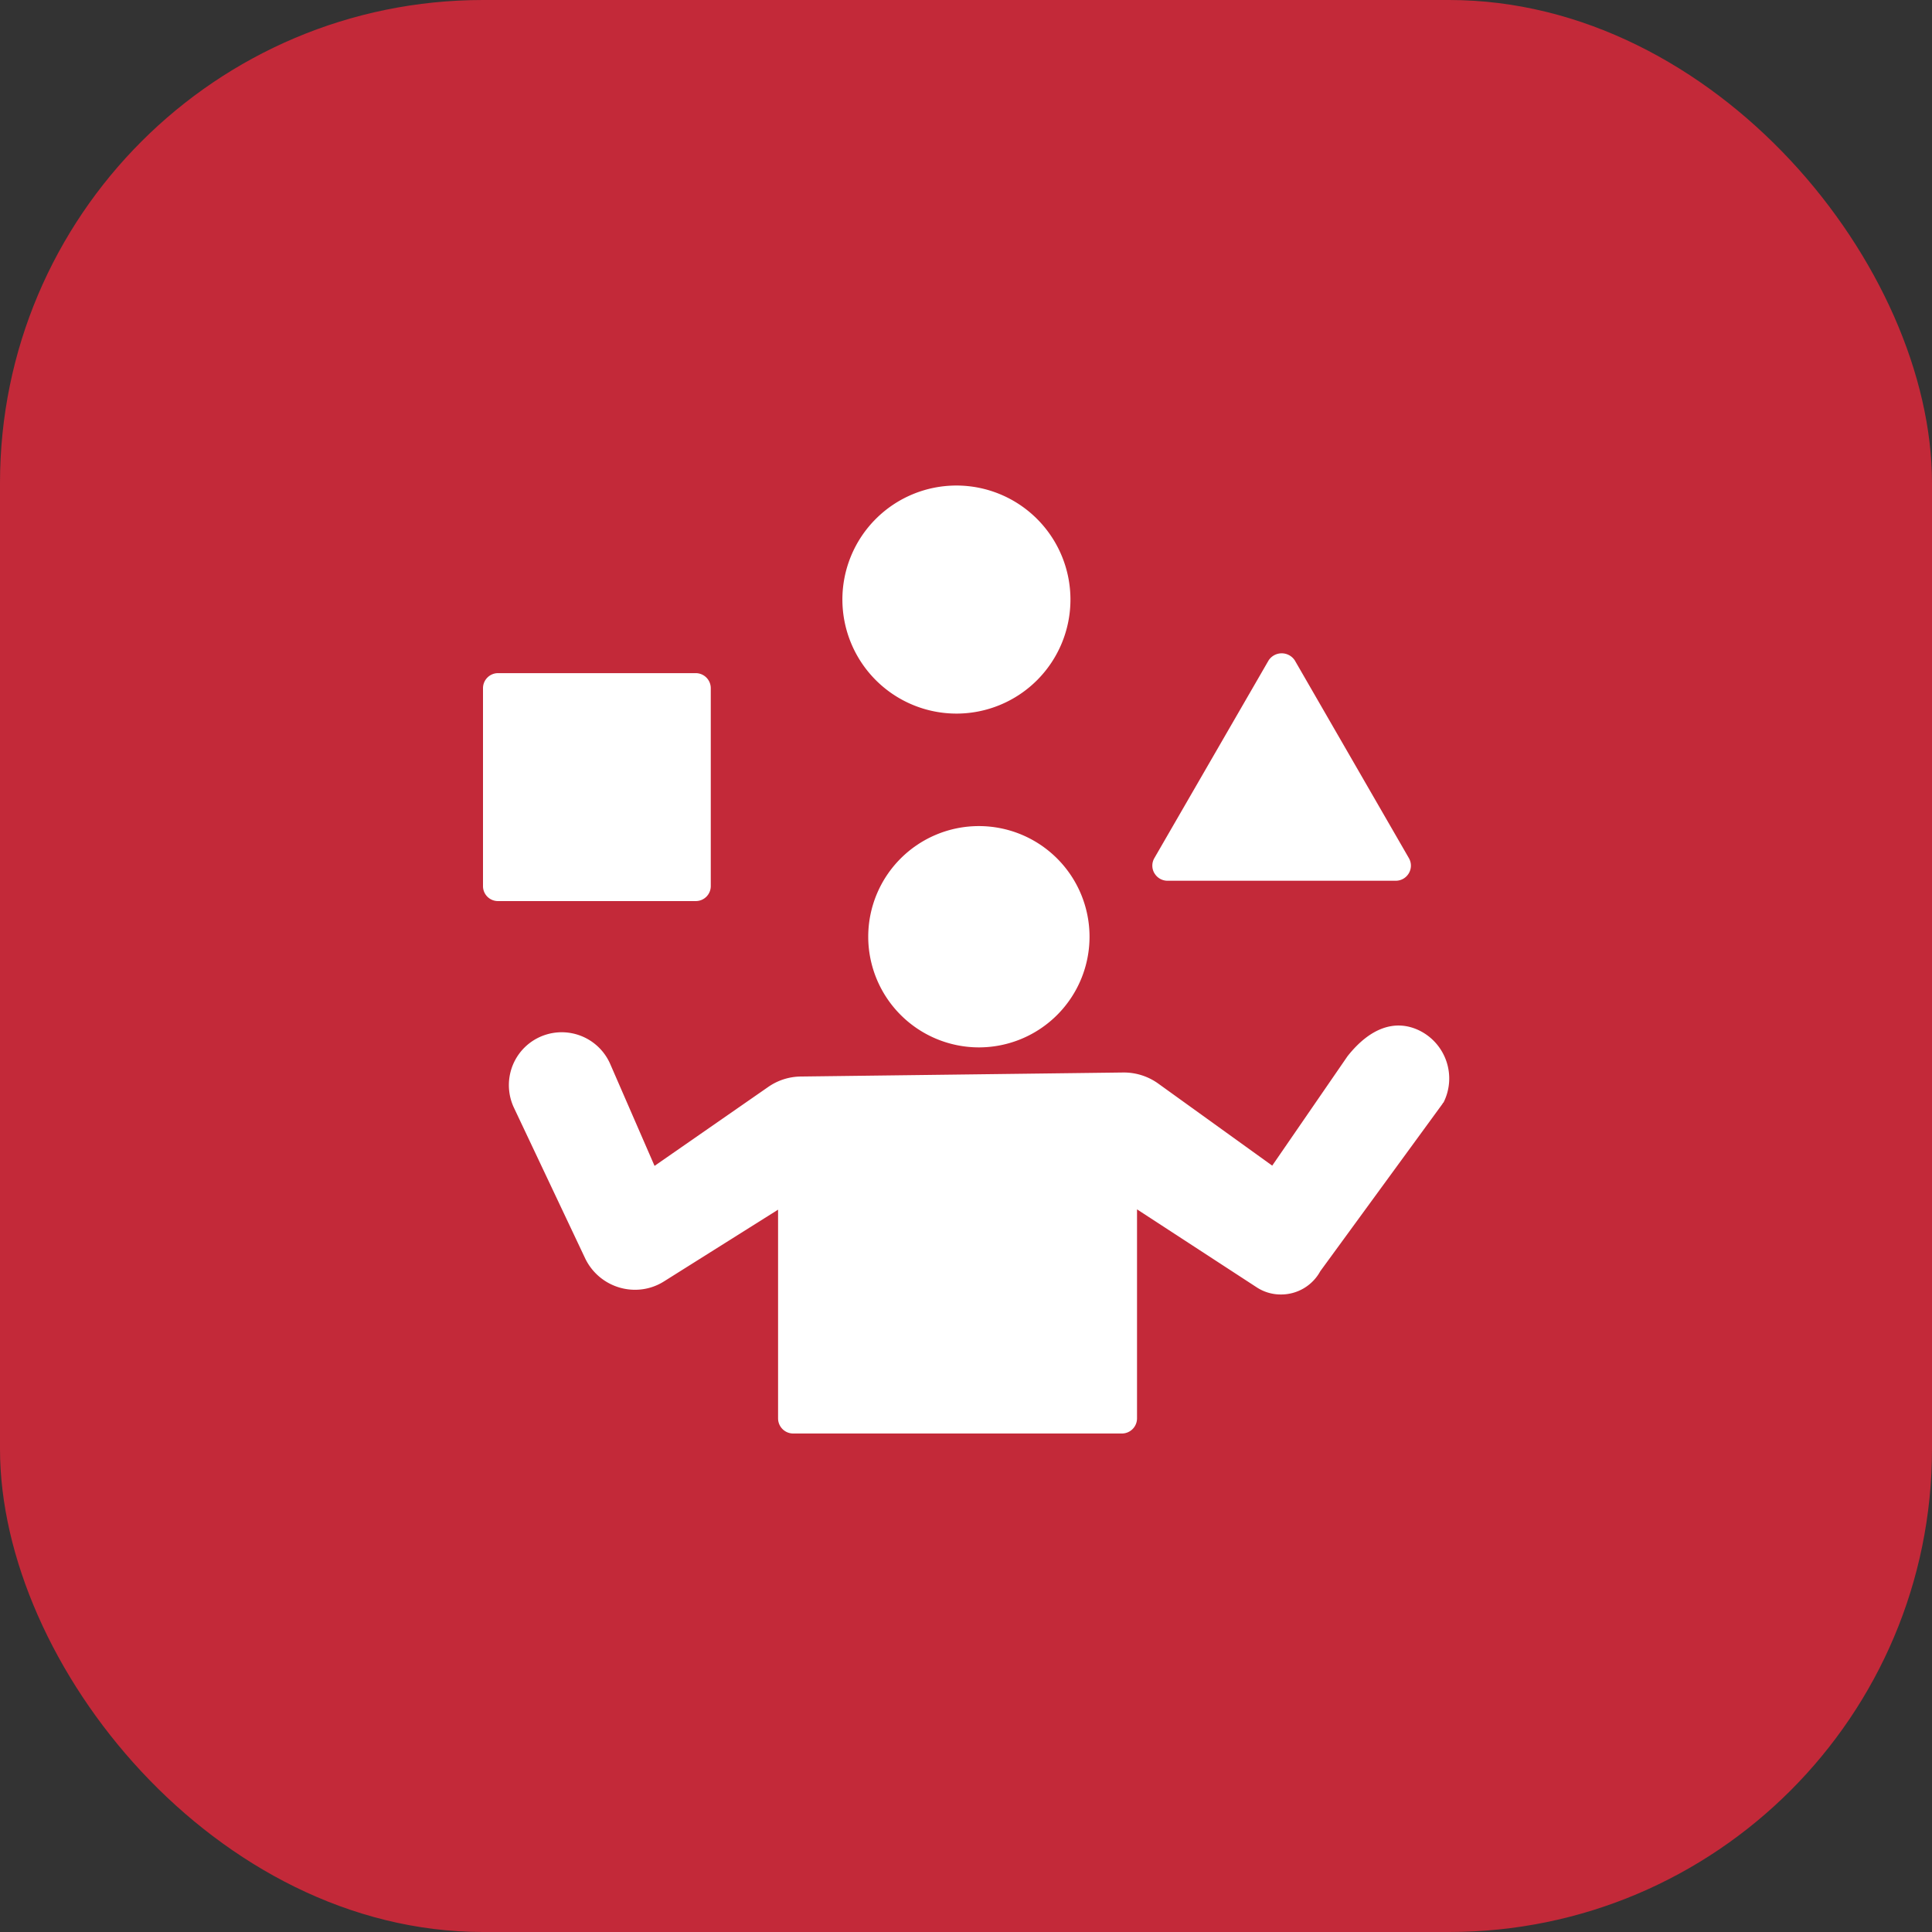 <svg id="Group_70046" data-name="Group 70046" xmlns="http://www.w3.org/2000/svg" width="48" height="48" viewBox="0 0 48 48">
  <rect x="0" y="0" width="48" height="48" fill="#333333" stroke="none"/>
  <rect id="_avatar_en" data-name="#avatar_en" width="48" height="48" rx="12" fill="#c32939"/>
  <g id="Group_70045" data-name="Group 70045">
    <rect id="Rectangle_149359" data-name="Rectangle 149359" width="24" height="24" transform="translate(12 12)" fill="none"/>
    <g id="noun-sensorial-activities-3316223" transform="translate(-78.303 -13.094)">
      <path id="Path_43146" data-name="Path 43146" d="M283.55,27.992a2.833,2.833,0,1,1,2.831,2.831A2.836,2.836,0,0,1,283.55,27.992Z" transform="translate(-184.318)" fill="#fff"/>
      <path id="Path_43147" data-name="Path 43147" d="M450.255,120.752a.372.372,0,0,1,0-.375l2.839-4.913a.389.389,0,0,1,.649,0l2.835,4.913a.373.373,0,0,1,0,.375.376.376,0,0,1-.326.188h-5.67a.376.376,0,0,1-.326-.188Z" transform="translate(-343.272 -85.964)" fill="#fff"/>
      <path id="Path_43148" data-name="Path 43148" d="M297.43,211a2.749,2.749,0,1,1,2.749,2.749A2.752,2.752,0,0,1,297.43,211Z" transform="translate(-197.556 -174.633)" fill="#fff"/>
      <path id="Path_43149" data-name="Path 43149" d="M95.587,131.618H90.678a.371.371,0,0,1-.375-.375v-4.913a.374.374,0,0,1,.375-.375h4.909a.374.374,0,0,1,.375.375v4.913A.372.372,0,0,1,95.587,131.618Z" transform="translate(0 -96.137)" fill="#fff"/>
      <path id="Path_43150" data-name="Path 43150" d="M127.355,317.3a.356.356,0,0,1-.03.049l-3.023,4.14a1.108,1.108,0,0,1-.975.578,1.088,1.088,0,0,1-.608-.18l-2.97-1.935v5.194a.376.376,0,0,1-.375.375h-8.168a.376.376,0,0,1-.375-.375v-5.186L108,321.74a1.344,1.344,0,0,1-.724.21,1.374,1.374,0,0,1-1.241-.787l-1.766-3.735a1.317,1.317,0,0,1,.259-1.493,1.315,1.315,0,0,1,2.134.409l1.1,2.528,2.824-1.961a1.441,1.441,0,0,1,.806-.259l8.014-.1a1.464,1.464,0,0,1,.863.27l2.839,2.044,1.871-2.719c.57-.72,1.2-.926,1.793-.634a1.328,1.328,0,0,1,.588,1.792Z" transform="translate(-13.197 -276.812)" fill="#fff"/>
    </g>
  </g>
</svg>

